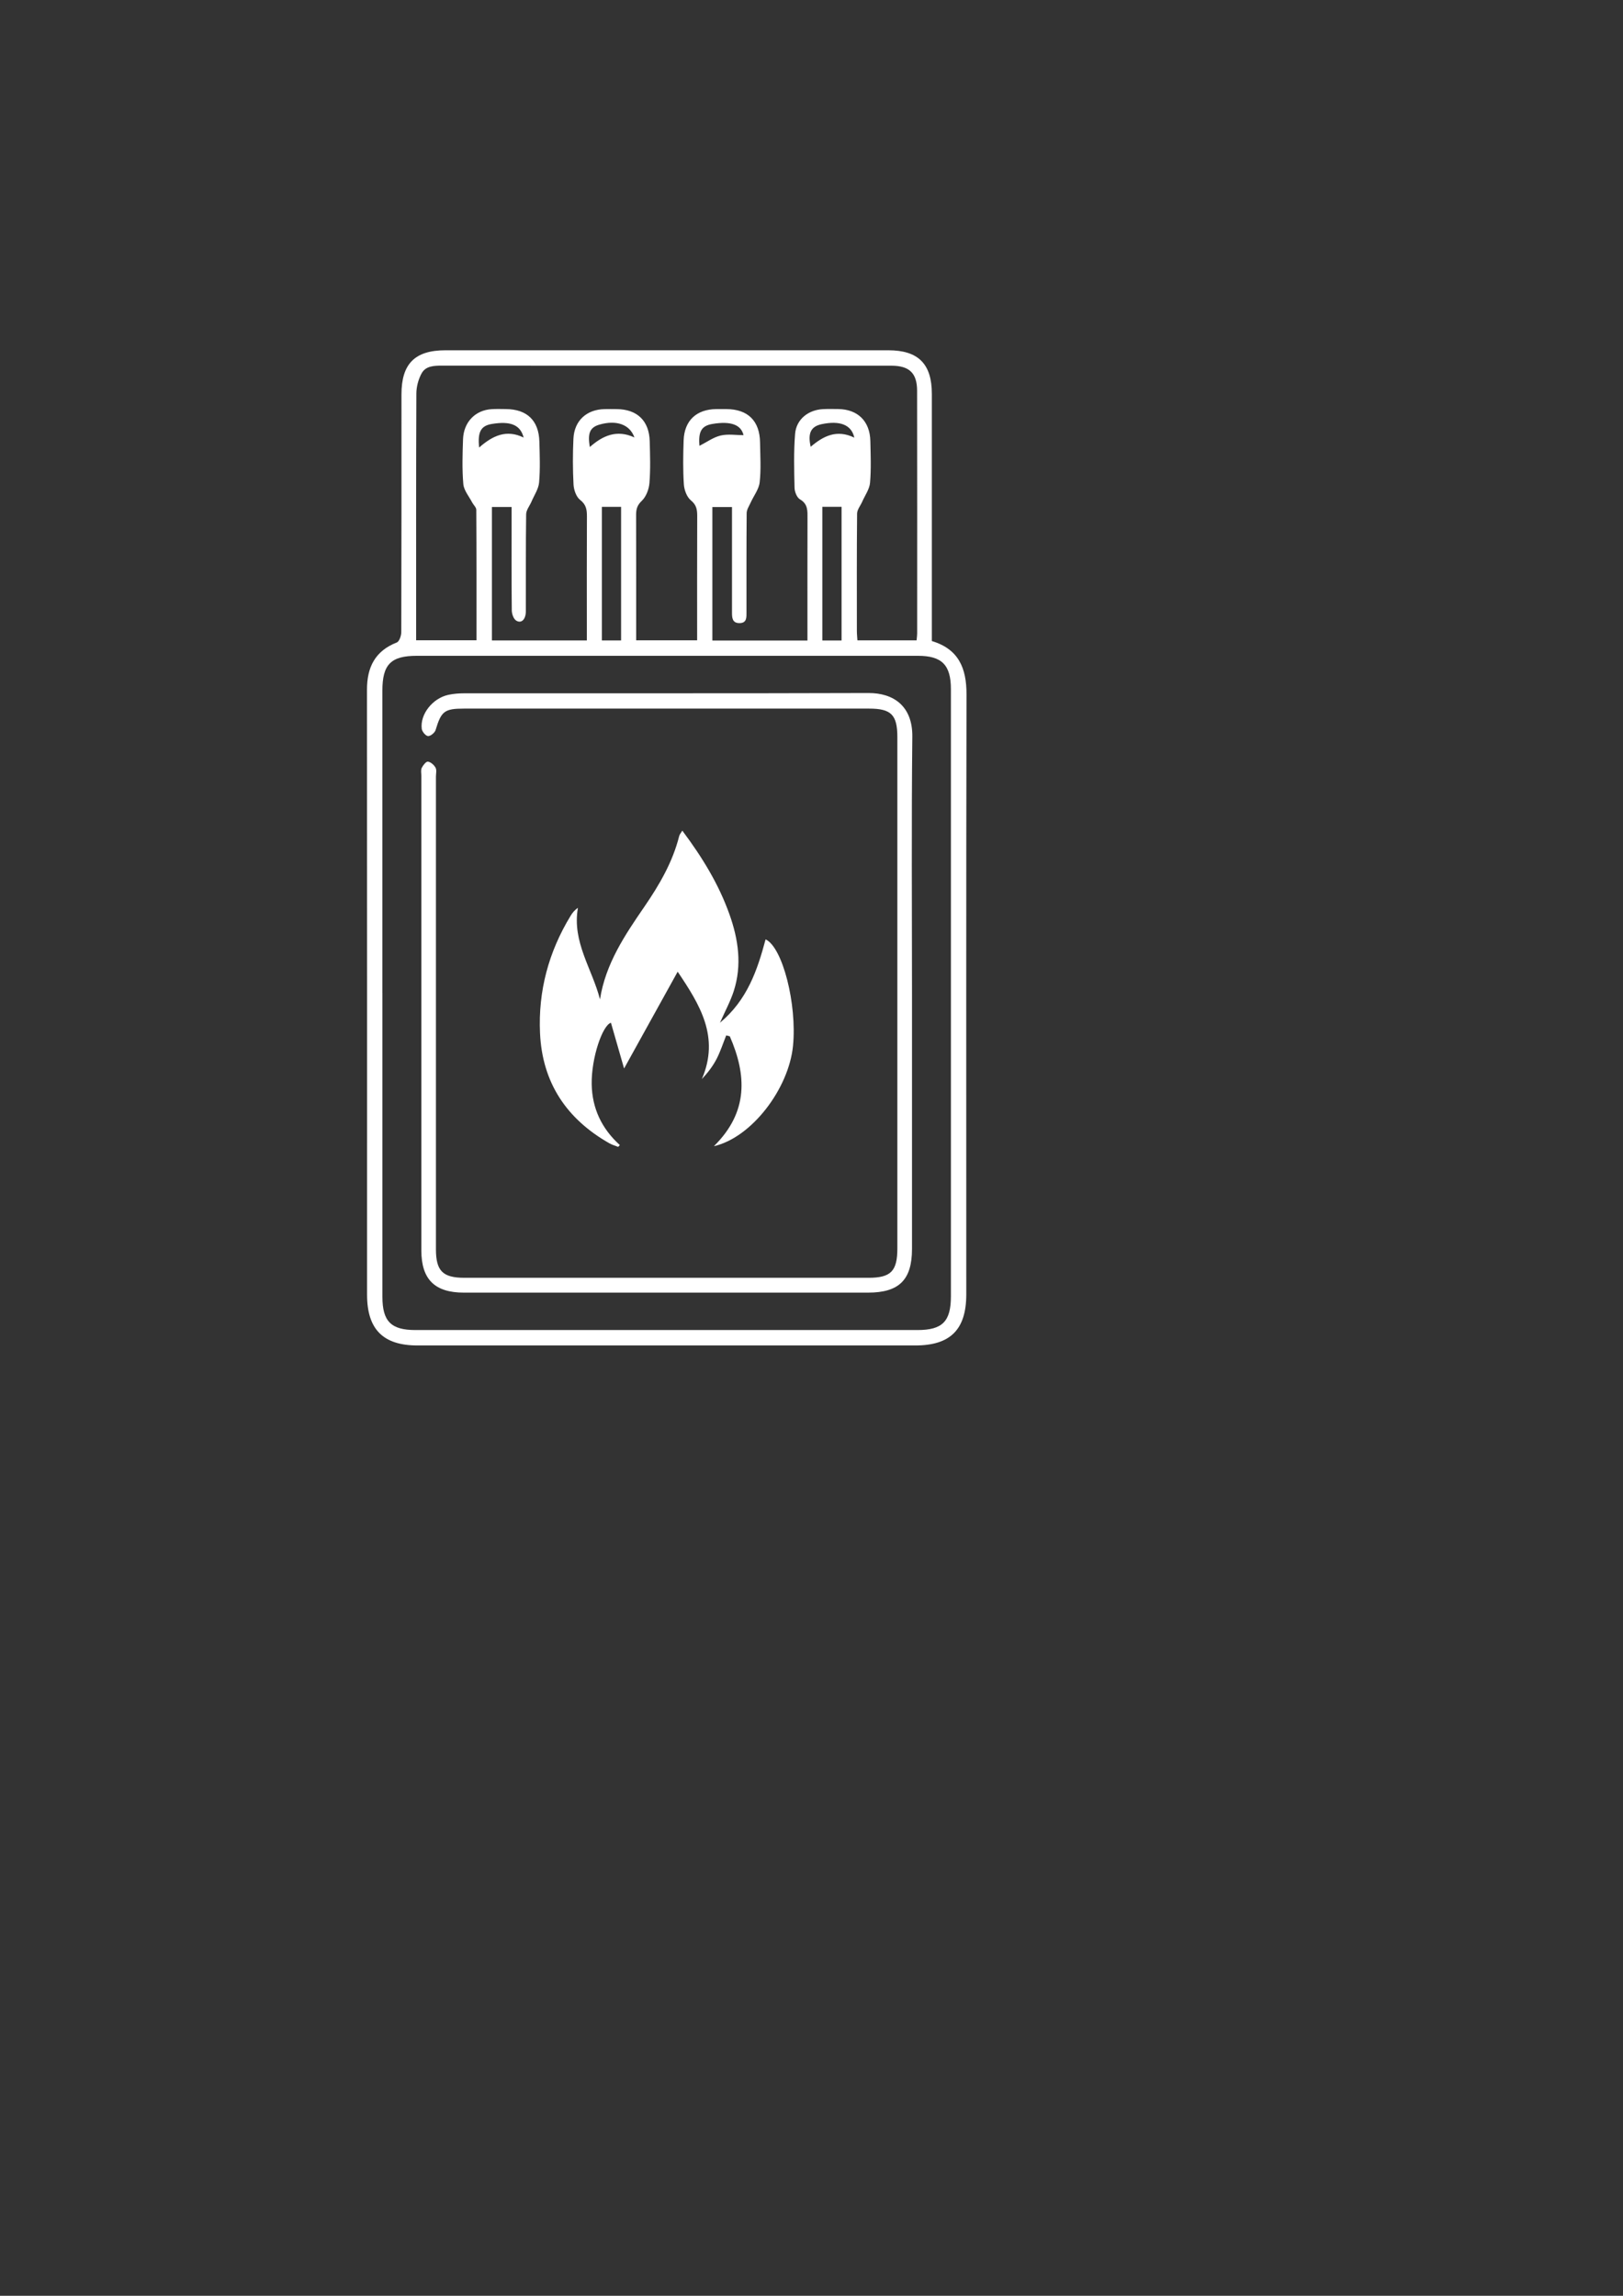 <?xml version="1.0" encoding="UTF-8"?>
<svg id="Layer_2" data-name="Layer 2" xmlns="http://www.w3.org/2000/svg" viewBox="0 0 595.28 841.89">
  <rect x="0" y="0" width="595.28" height="841.89" fill="#333333" stroke="none"/>
  <defs>
    <style>
      .cls-1 {
        fill: #fff;
        stroke-width: 0px;
      }
    </style>
  </defs>
  <path class="cls-1" d="M341.79,235.08c9.85,2.96,12.72,9.98,12.7,19.53-.15,73.34-.08,146.68-.08,220.03,0,12.91-5.82,18.75-18.69,18.75-60.87,0-121.74,0-182.61,0-12.59,0-18.47-5.93-18.48-18.59,0-73.97.02-147.93-.03-221.9,0-8.2,2.95-14.17,10.93-17.3.93-.36,1.65-2.48,1.65-3.79.09-29.06.07-58.12.07-87.19,0-11.24,4.92-16.17,16.16-16.17,54.13,0,108.27,0,162.4,0,10.99,0,15.97,4.99,15.97,15.99,0,28.81,0,57.63,0,86.44v4.19ZM140.26,364.04c0,37.17,0,74.33,0,111.5,0,9.01,3.16,12.2,12.12,12.2,61.36.01,122.73.01,184.09,0,9.2,0,12.3-3.14,12.3-12.39,0-74.21,0-148.42,0-222.63,0-8.89-3.33-12.23-12.12-12.23-61.24,0-122.48,0-183.72,0-9.56,0-12.68,3.14-12.68,12.79,0,36.92,0,73.84,0,110.75ZM152.63,234.79h22.13c0-16.17.03-32-.07-47.83,0-.9-1.01-1.77-1.49-2.68-1.16-2.23-3.05-4.42-3.26-6.75-.48-5.45-.3-10.97-.11-16.45.22-6.3,4.5-10.68,10.49-11.04,1.74-.1,3.49-.05,5.24-.03,7.74.06,12.06,4.19,12.27,11.94.13,4.99.33,10-.1,14.96-.21,2.4-1.79,4.68-2.78,7.01-.66,1.56-1.95,3.09-1.97,4.65-.17,11.85-.07,23.7-.11,35.55,0,3.04-1.67,4.67-3.58,3.43-.95-.62-1.56-2.43-1.58-3.71-.12-11.35-.07-22.7-.07-34.05,0-1.31,0-2.61,0-3.87h-7.22v48.93h34.82c0-1.63,0-2.98,0-4.33,0-13.72-.04-27.44.03-41.16.01-2.46-.28-4.33-2.52-6.07-1.42-1.11-2.28-3.64-2.39-5.58-.3-5.6-.3-11.23-.04-16.83.31-6.62,4.82-10.72,11.42-10.86,1.5-.03,2.99-.02,4.49,0,7.47.08,11.86,4.27,12.07,11.77.14,5.11.31,10.25-.1,15.33-.18,2.29-1.21,5.02-2.81,6.54-1.7,1.62-2.08,3.07-2.08,5.12.04,14.09.02,28.19.02,42.28,0,1.21,0,2.42,0,3.75h22.36c0-15.41-.03-30.49.03-45.58,0-2.31-.24-4.05-2.33-5.76-1.5-1.23-2.44-3.83-2.57-5.89-.35-5.34-.26-10.72-.08-16.08.25-7.26,4.68-11.4,11.96-11.49,1.25-.01,2.49-.01,3.74,0,7.89.06,12.22,4.33,12.33,12.27.07,4.86.4,9.77-.14,14.58-.29,2.58-2.2,4.97-3.32,7.47-.56,1.25-1.44,2.54-1.45,3.82-.11,12.1-.06,24.2-.07,36.3,0,1.89.19,4.04-2.57,4.05-2.64.01-2.75-1.97-2.74-3.96.02-6.49,0-12.97,0-19.46,0-6.33,0-12.66,0-19.15h-7.2v48.95h34.87v-4.3c0-13.47-.02-26.94.02-40.41,0-2.75.24-5.31-2.76-7.06-1.13-.66-1.96-2.75-1.99-4.22-.15-6.59-.33-13.22.2-19.79.43-5.32,4.83-8.8,10.23-9.07,1.87-.09,3.74-.05,5.61-.03,7.16.1,11.6,4.46,11.76,11.7.11,5.11.33,10.25-.11,15.33-.21,2.38-1.87,4.65-2.88,6.96-.64,1.46-1.86,2.89-1.87,4.35-.14,14.34-.09,28.69-.08,43.03,0,1.18.14,2.37.2,3.46h21.7c.09-1.01.21-1.74.21-2.47,0-29.69.04-59.37-.02-89.06-.01-6.52-2.87-9.19-9.48-9.2-24.45-.02-48.9,0-73.34,0-30.44,0-60.87.01-91.31-.02-2.97,0-6.09.05-7.62,2.86-1.18,2.17-1.9,4.89-1.91,7.37-.13,28.94-.08,57.88-.08,86.81v3.67ZM220.76,185.87v48.98h7.04v-48.98h-7.04ZM301.61,185.86v49.01h7.06v-49.01h-7.06ZM175.74,164.11c4.97-4.37,10.02-6.74,16.32-3.65-1.19-4.68-4.82-6.12-11.66-4.99-3.99.66-5.28,2.86-4.66,8.64ZM216.35,163.92c4.73-4.18,9.88-6.5,16.34-3.5-1.7-4.83-6.65-6.47-12.79-4.72-3.5,1-4.47,3.13-3.56,8.22ZM313.34,160.48c-1.02-4.73-5.3-6.34-11.98-4.93-3.94.83-5.16,3.3-4.02,8.29,4.61-3.92,9.51-6.49,15.99-3.36ZM256.55,163.49c2.7-1.37,5.09-3.14,7.74-3.77,2.7-.64,5.66-.14,8.42-.14-.88-3.79-4.6-5.26-11.43-4.11-3.98.67-5.2,2.77-4.73,8.02Z"/>
  <path class="cls-1" d="M248.55,356.34c-6.65,12-12.94,23.36-19.65,35.48-1.63-5.67-3.23-11.22-4.82-16.77-3.11.93-7.21,12.89-7.06,22.51.14,8.88,3.66,16.31,10.32,22.35-.2.22-.41.44-.61.66-1.08-.43-2.22-.74-3.22-1.31-15.69-8.91-24.61-22.2-25.44-40.38-.71-15.46,3.16-29.83,11.22-43.05.61-1,1.3-1.95,2.68-2.91-2.22,12.51,5.25,22.39,8.09,33.56,2.03-13.03,9.1-23.53,16.28-33.98,5.52-8.04,10.39-16.39,12.79-25.97.14-.54.58-1,1.13-1.92,7.25,9.67,13.33,19.57,17.28,30.66,3.29,9.21,4.66,18.64,1.58,28.18-1.2,3.71-3.1,7.2-5.05,11.6,10.03-8.36,13.71-19.29,16.73-30.57,6.24,2.84,11.55,23.79,10.06,39-1.54,15.79-15.21,33.7-29.02,36.84,12.78-12.6,11.97-26.19,5.83-40.31-.44-.11-.87-.21-1.31-.32-1.16,2.88-2.11,5.87-3.52,8.61-1.37,2.66-3.23,5.07-5.42,7.41,6.68-15.5-.8-27.37-8.86-39.37Z"/>
  <path class="cls-1" d="M334.5,364.43c0,31.18,0,62.36,0,93.55,0,11.37-4.72,16.04-16.17,16.04-49.39,0-98.79,0-148.18,0-10.69,0-15.6-4.85-15.61-15.47,0-58,0-116,0-174,0-1-.25-2.14.14-2.95.47-.97,1.6-2.39,2.27-2.3,1.04.14,2.25,1.21,2.8,2.22.48.87.14,2.19.14,3.31,0,57.75,0,115.5,0,173.25,0,7.98,2.48,10.5,10.48,10.5,49.39.01,98.79.01,148.18,0,8.21,0,10.58-2.44,10.58-10.77,0-62.49,0-124.98,0-187.47,0-8.2-2.24-10.49-10.37-10.49-49.52,0-99.04,0-148.55,0-7.24,0-8.37.97-10.45,7.88-.3.99-1.87,2.26-2.77,2.2-.85-.06-2.17-1.62-2.3-2.65-.68-5.33,3.96-11.21,9.73-12.47,1.93-.42,3.95-.57,5.93-.57,49.39-.03,98.79.06,148.18-.1,9.24-.03,16.21,4.82,16.09,16.01-.34,31.43-.12,62.86-.12,94.29Z"/>
</svg>